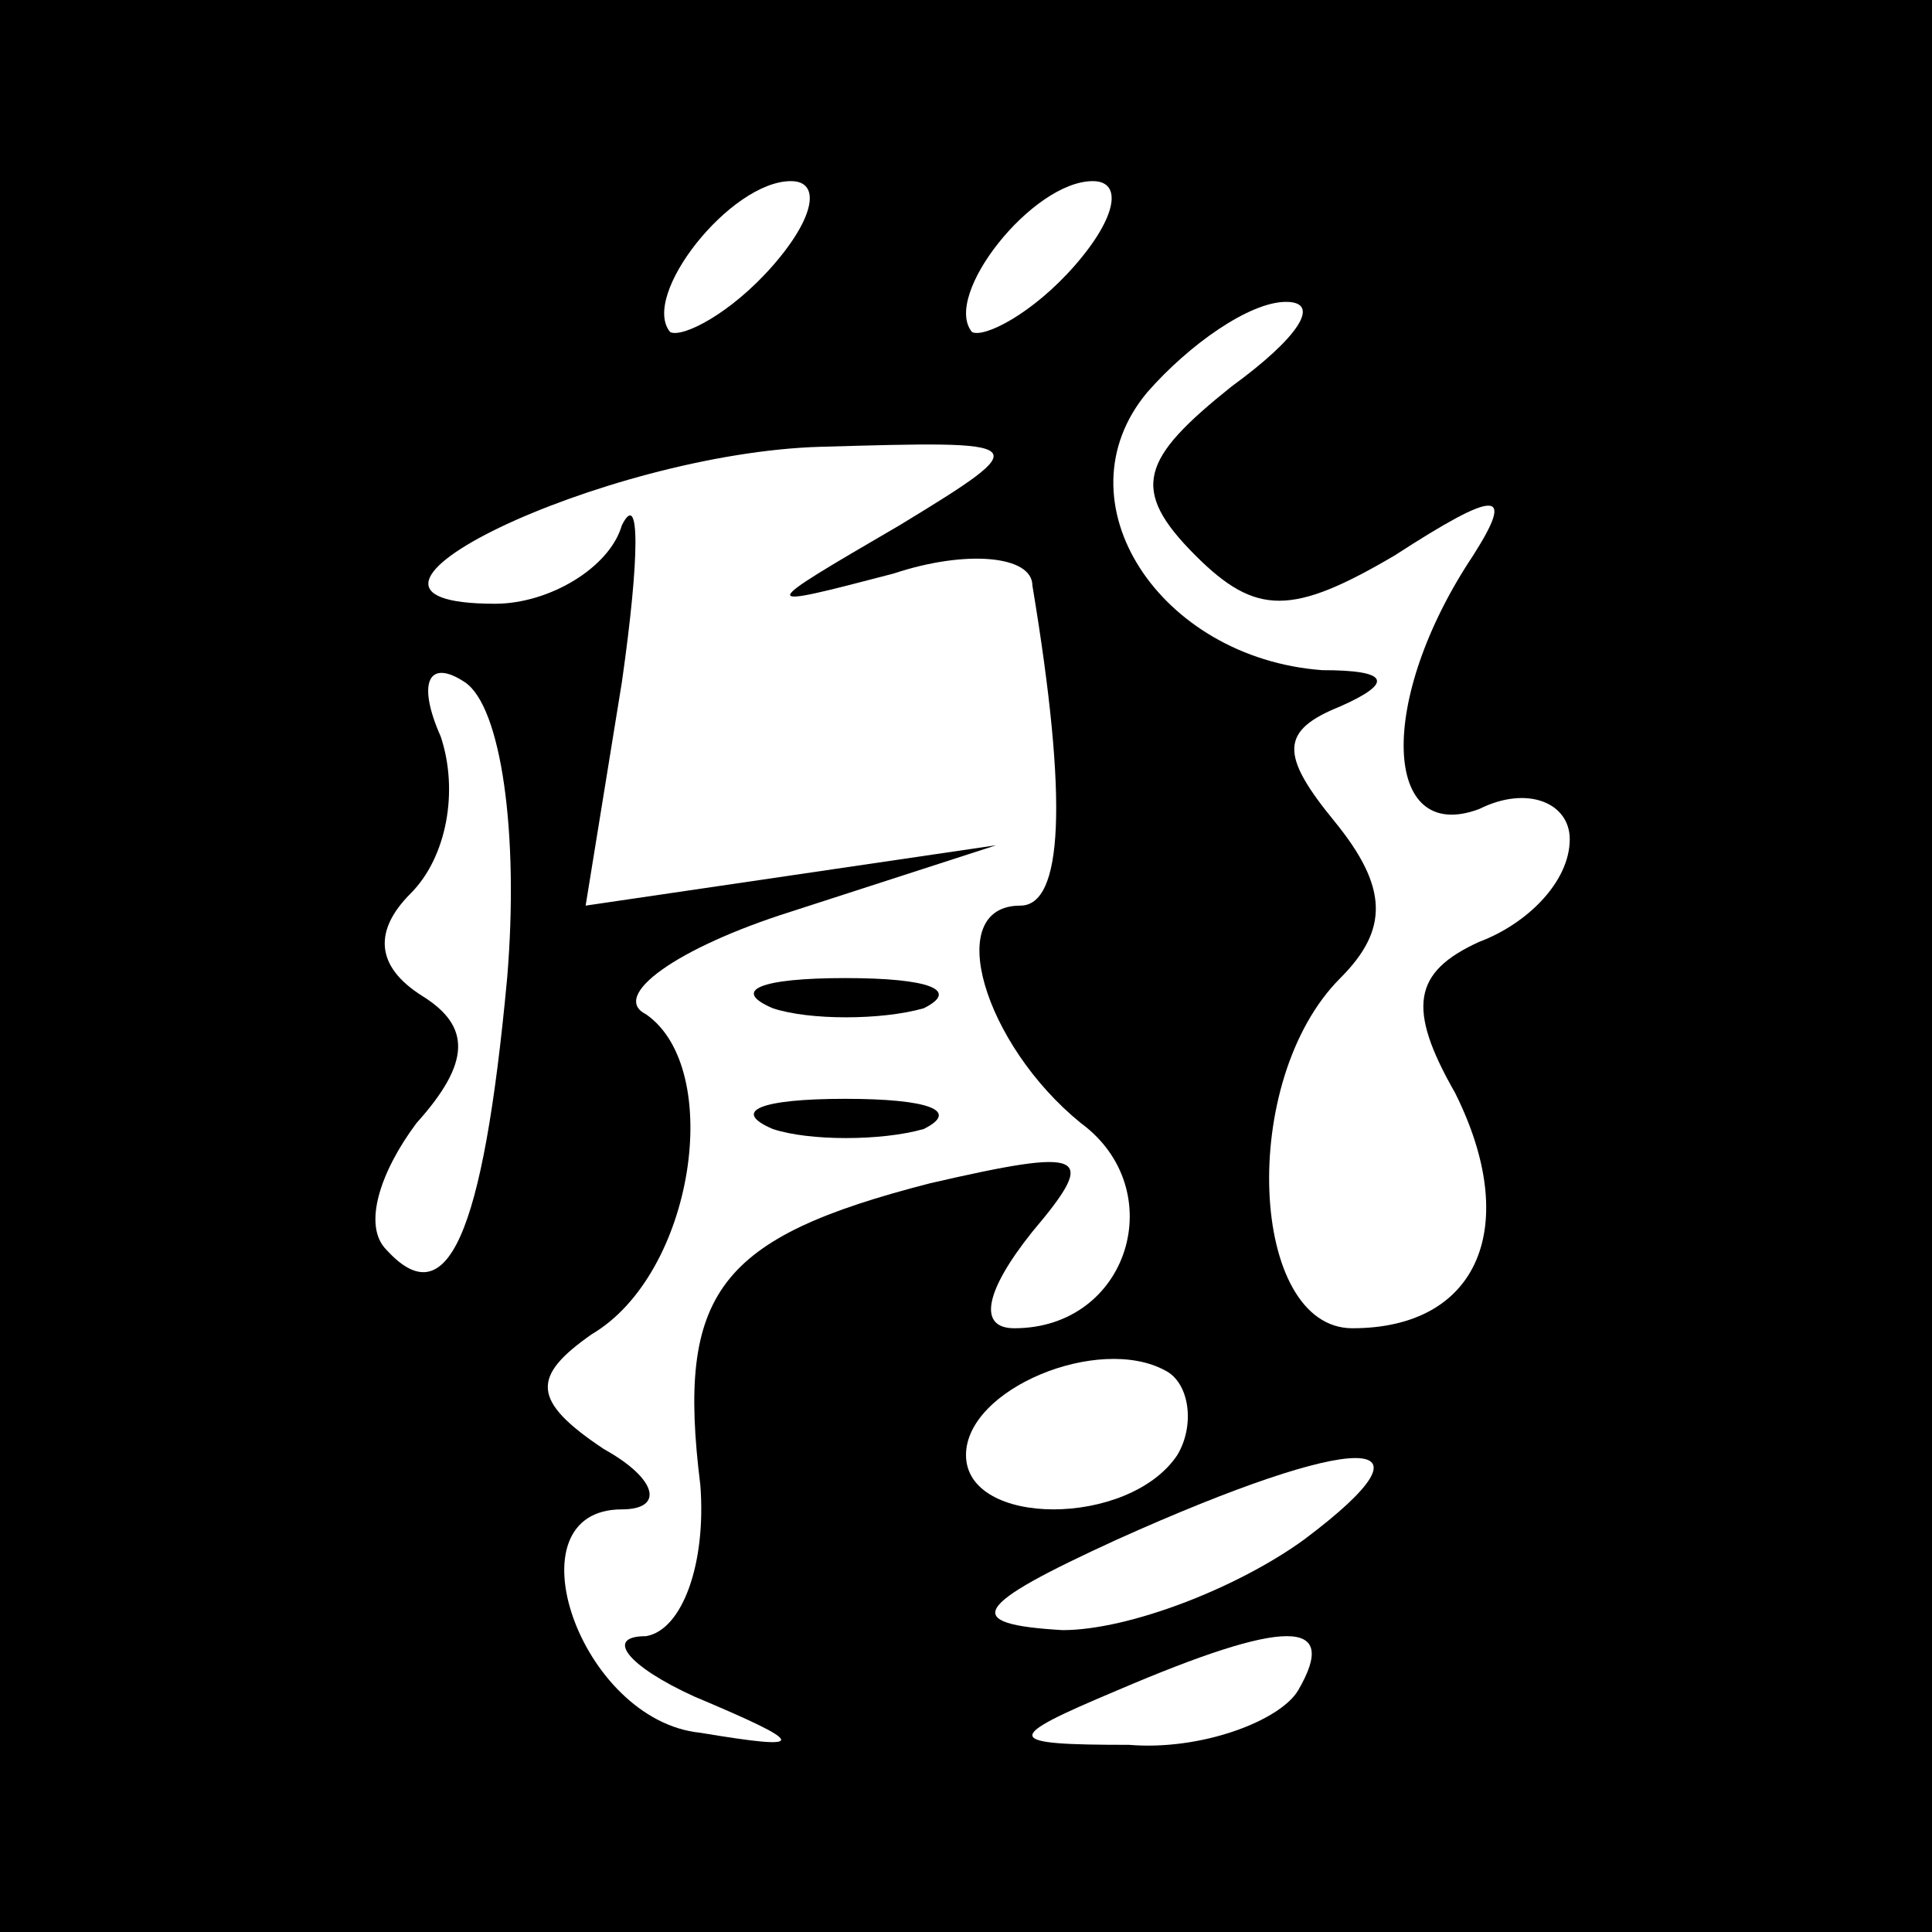 <?xml version="1.0" standalone="no"?>
<!DOCTYPE svg PUBLIC "-//W3C//DTD SVG 20010904//EN"
 "http://www.w3.org/TR/2001/REC-SVG-20010904/DTD/svg10.dtd">
<svg version="1.0" xmlns="http://www.w3.org/2000/svg"
 width="32pt" height="32pt" viewBox="0 0 32 32"
 preserveAspectRatio="xMidYMid meet">
<rect x="0" y="0" width="32" height="32" fill="#808080" stroke="none"/>
<g transform="translate(0,32) scale(0.1,-0.1)"
fill="#000000" stroke="none">
<path fill="#000000" stroke="none" d="M0 160 l0 -160 160 0 160 0 0 160 0
160 -160 0 -160 0 0 -160z"/>
<path fill="#ffffff" stroke="none" d="M128 276 c-7 -8 -15 -12 -17 -11 -5 6
10 25 20 25 5 0 4 -6 -3 -14z"/>
<path fill="#ffffff" stroke="none" d="M178 276 c-7 -8 -15 -12 -17 -11 -5 6
10 25 20 25 5 0 4 -6 -3 -14z"/>
<path fill="#ffffff" stroke="none" d="M204 256 c-15 -12 -17 -17 -6 -28 10
-10 16 -10 33 0 17 11 20 11 13 0 -16 -24 -15 -48 1 -42 8 4 15 1 15 -5 0 -7
-7 -14 -15 -17 -11 -5 -12 -11 -4 -25 11 -22 4 -39 -17 -39 -17 0 -19 41 -2
58 8 8 8 15 -1 26 -9 11 -9 15 1 19 9 4 8 6 -3 6 -27 2 -44 28 -29 46 7 8 17
15 23 15 6 0 2 -6 -9 -14z"/>
<path fill="#ffffff" stroke="none" d="M149 233 c-24 -14 -24 -14 -1 -8 12 4
23 3 23 -2 6 -36 5 -53 -2 -53 -13 0 -6 -23 10 -36 15 -11 8 -34 -11 -34 -6 0
-5 6 3 16 11 13 9 14 -17 8 -35 -9 -42 -18 -38 -50 1 -13 -3 -24 -9 -25 -7 0
-3 -5 8 -10 19 -8 19 -9 1 -6 -20 2 -32 37 -13 37 7 0 6 5 -3 10 -12 8 -12 12
-2 19 17 10 22 44 9 53 -6 3 5 11 24 17 l34 11 -34 -5 -34 -5 6 37 c3 21 3 32
0 26 -2 -7 -12 -13 -21 -13 -34 0 18 25 54 26 35 1 36 1 13 -13z"/>
<path fill="#ffffff" stroke="none" d="M84 158 c-4 -43 -10 -56 -20 -45 -4 4
-1 13 5 21 9 10 9 16 1 21 -8 5 -8 11 -2 17 6 6 8 17 5 26 -4 9 -2 13 4 9 6
-4 9 -25 7 -49z"/>
<path fill="#ffffff" stroke="none" d="M195 79 c-8 -12 -35 -12 -35 0 0 11 22
20 33 14 4 -2 5 -9 2 -14z"/>
<path fill="#ffffff" stroke="none" d="M216 65 c-11 -8 -29 -15 -40 -15 -17 1
-15 4 9 15 40 18 55 18 31 0z"/>
<path fill="#ffffff" stroke="none" d="M215 40 c-3 -5 -16 -10 -28 -9 -21 0
-21 1 -2 9 28 12 37 12 30 0z"/>
<path fill="#000000" stroke="none" d="M128 153 c6 -2 18 -2 25 0 6 3 1 5 -13
5 -14 0 -19 -2 -12 -5z"/>
<path fill="#000000" stroke="none" d="M128 133 c6 -2 18 -2 25 0 6 3 1 5 -13
5 -14 0 -19 -2 -12 -5z"/>
</g>
</svg>
